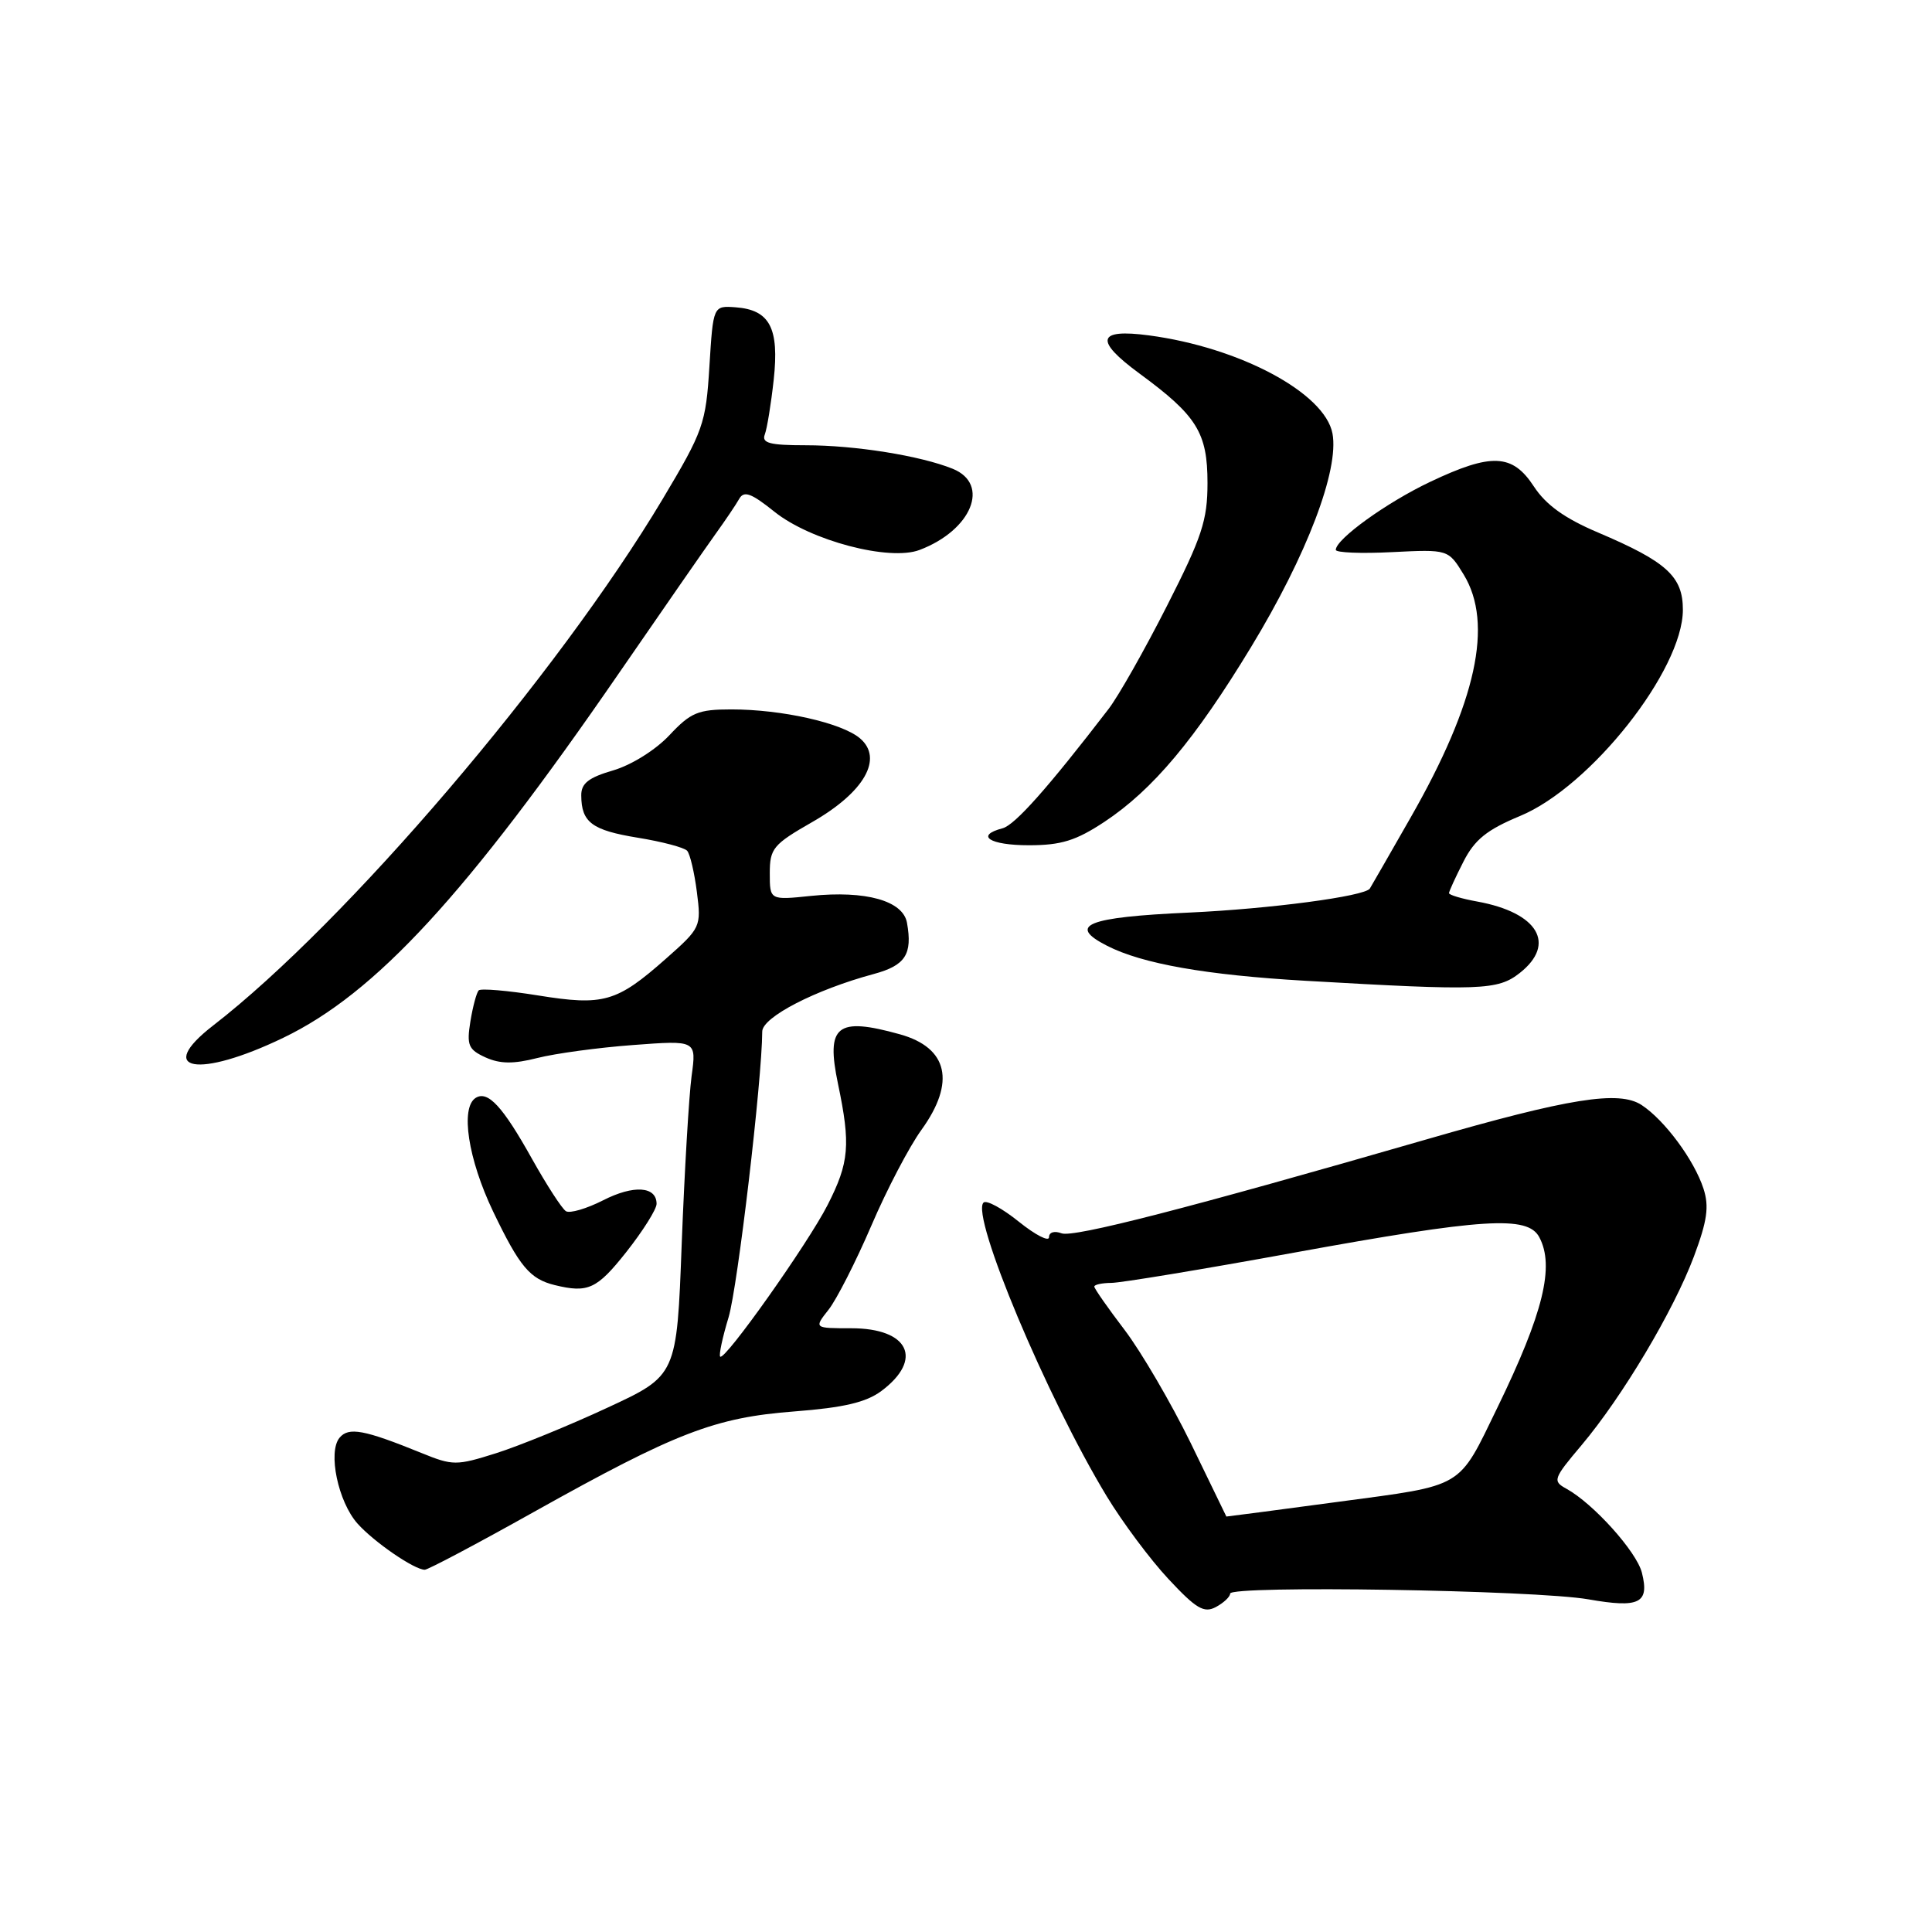<?xml version="1.0" encoding="UTF-8" standalone="no"?>
<!DOCTYPE svg PUBLIC "-//W3C//DTD SVG 1.1//EN" "http://www.w3.org/Graphics/SVG/1.1/DTD/svg11.dtd" >
<svg xmlns="http://www.w3.org/2000/svg" xmlns:xlink="http://www.w3.org/1999/xlink" version="1.1" viewBox="0 0 256 256">
 <g >
 <path fill="currentColor"
d=" M 163.00 211.16 C 163.00 210.04 203.42 210.69 210.47 211.92 C 217.24 213.11 218.58 212.44 217.56 208.39 C 216.86 205.60 211.12 199.22 207.55 197.26 C 205.70 196.25 205.81 195.94 209.55 191.51 C 214.99 185.05 221.75 173.69 224.45 166.50 C 226.22 161.76 226.49 159.87 225.72 157.50 C 224.49 153.71 220.57 148.42 217.52 146.42 C 214.52 144.46 207.96 145.50 189.00 150.98 C 157.40 160.11 142.21 164.02 140.66 163.42 C 139.70 163.06 139.00 163.28 139.00 163.94 C 139.00 164.57 137.20 163.65 135.00 161.88 C 132.80 160.11 130.70 158.97 130.32 159.35 C 128.60 161.06 138.71 185.16 146.65 198.27 C 148.73 201.70 152.40 206.63 154.82 209.22 C 158.50 213.17 159.54 213.78 161.11 212.94 C 162.15 212.38 163.00 211.58 163.00 211.16 Z  M 70.76 200.33 C 89.60 189.80 94.71 187.83 105.28 187.02 C 111.79 186.52 114.76 185.82 116.78 184.32 C 122.40 180.12 120.43 176.00 112.80 176.00 C 107.85 176.00 107.85 176.00 109.79 173.54 C 110.86 172.18 113.41 167.17 115.46 162.40 C 117.50 157.63 120.49 151.93 122.09 149.72 C 126.66 143.40 125.63 138.83 119.24 137.05 C 110.86 134.72 109.42 135.88 111.04 143.62 C 112.73 151.69 112.53 154.03 109.67 159.65 C 107.06 164.78 96.03 180.36 95.43 179.76 C 95.23 179.57 95.73 177.22 96.54 174.55 C 97.75 170.53 100.98 143.04 101.00 136.69 C 101.00 134.78 108.06 131.14 115.78 129.06 C 119.97 127.93 120.93 126.45 120.18 122.27 C 119.65 119.35 114.72 117.97 107.48 118.71 C 102.00 119.28 102.00 119.28 102.00 115.71 C 102.00 112.43 102.45 111.89 107.60 108.94 C 114.53 104.98 117.09 100.50 113.95 97.83 C 111.53 95.78 103.60 94.00 96.90 94.00 C 92.50 94.00 91.52 94.41 88.70 97.42 C 86.87 99.37 83.67 101.37 81.25 102.08 C 77.99 103.03 77.00 103.80 77.02 105.41 C 77.04 108.97 78.44 110.01 84.50 111.00 C 87.72 111.52 90.66 112.30 91.05 112.73 C 91.43 113.15 92.01 115.61 92.34 118.19 C 92.93 122.80 92.86 122.95 88.22 127.05 C 81.70 132.81 79.98 133.30 71.29 131.90 C 67.25 131.25 63.72 130.95 63.43 131.23 C 63.15 131.52 62.65 133.37 62.33 135.34 C 61.82 138.50 62.06 139.07 64.33 140.11 C 66.26 140.98 68.02 141.00 71.21 140.19 C 73.57 139.59 79.28 138.81 83.90 138.47 C 92.29 137.84 92.29 137.84 91.64 142.58 C 91.29 145.19 90.70 155.19 90.33 164.80 C 89.68 182.27 89.68 182.27 80.46 186.54 C 75.39 188.90 68.76 191.60 65.73 192.56 C 60.47 194.22 60.00 194.22 55.85 192.53 C 48.22 189.43 46.20 189.06 44.99 190.51 C 43.42 192.41 44.80 198.99 47.37 201.88 C 49.56 204.33 54.89 207.99 56.28 208.00 C 56.71 208.00 63.23 204.55 70.76 200.33 Z  M 82.98 165.91 C 85.19 163.11 87.00 160.23 87.00 159.52 C 87.00 157.18 83.96 156.98 79.91 159.05 C 77.72 160.16 75.51 160.81 74.99 160.49 C 74.47 160.17 72.45 157.05 70.49 153.55 C 66.61 146.60 64.65 144.48 63.04 145.47 C 60.97 146.75 62.02 153.59 65.34 160.53 C 68.85 167.84 70.21 169.47 73.50 170.28 C 77.92 171.36 79.09 170.82 82.98 165.91 Z  M 37.52 137.52 C 49.77 131.63 61.81 118.55 82.00 89.22 C 87.78 80.83 93.55 72.51 94.83 70.73 C 96.11 68.95 97.52 66.87 97.95 66.10 C 98.58 64.99 99.54 65.34 102.62 67.81 C 107.40 71.64 117.85 74.39 121.85 72.87 C 128.75 70.26 131.25 64.16 126.25 62.12 C 121.98 60.39 113.32 59.00 106.76 59.00 C 101.99 59.00 100.90 58.71 101.34 57.57 C 101.64 56.78 102.17 53.52 102.52 50.32 C 103.27 43.47 102.00 41.06 97.49 40.72 C 94.50 40.50 94.50 40.50 94.00 48.55 C 93.53 56.17 93.20 57.09 87.78 66.17 C 73.90 89.40 45.84 122.27 28.25 135.88 C 20.46 141.91 26.27 142.94 37.52 137.52 Z  M 201.37 128.93 C 206.26 125.08 203.81 120.93 195.75 119.46 C 193.69 119.09 192.00 118.58 192.00 118.35 C 192.00 118.11 192.86 116.24 193.91 114.18 C 195.40 111.25 197.02 109.95 201.42 108.12 C 210.76 104.25 222.97 88.80 222.99 80.82 C 223.00 76.39 220.87 74.44 211.77 70.57 C 207.33 68.69 204.84 66.90 203.24 64.45 C 200.40 60.11 197.64 59.99 189.50 63.85 C 183.74 66.58 177.00 71.44 177.00 72.86 C 177.00 73.23 180.35 73.37 184.45 73.16 C 191.90 72.79 191.90 72.79 193.95 76.14 C 197.91 82.65 195.64 93.06 186.92 108.32 C 184.04 113.37 181.60 117.61 181.51 117.74 C 180.82 118.77 168.26 120.43 157.58 120.92 C 144.00 121.53 141.36 122.60 146.69 125.32 C 151.36 127.71 159.83 129.20 173.00 129.96 C 196.24 131.30 198.46 131.22 201.37 128.93 Z  M 146.34 108.90 C 152.74 104.66 158.35 97.98 165.79 85.71 C 173.17 73.55 177.46 62.28 176.56 57.44 C 175.54 52.06 164.28 46.04 152.24 44.44 C 145.37 43.53 144.98 45.08 150.98 49.49 C 158.60 55.08 160.00 57.33 160.00 64.00 C 160.00 68.94 159.27 71.16 154.62 80.30 C 151.66 86.13 148.18 92.28 146.87 93.97 C 138.84 104.42 134.48 109.32 132.85 109.75 C 129.15 110.72 131.13 112.00 136.33 112.00 C 140.61 112.00 142.57 111.39 146.34 108.90 Z  M 157.77 191.20 C 155.16 185.87 151.22 179.13 149.02 176.23 C 146.81 173.33 145.00 170.74 145.00 170.48 C 145.00 170.22 146.01 170.00 147.25 169.99 C 148.49 169.99 159.37 168.19 171.43 165.99 C 196.59 161.41 202.42 161.04 203.96 163.93 C 206.02 167.78 204.50 173.99 198.42 186.50 C 193.15 197.34 194.17 196.74 177.39 198.99 C 169.20 200.09 162.50 200.97 162.50 200.95 C 162.50 200.93 160.37 196.54 157.77 191.20 Z "/>
</g>
</svg>